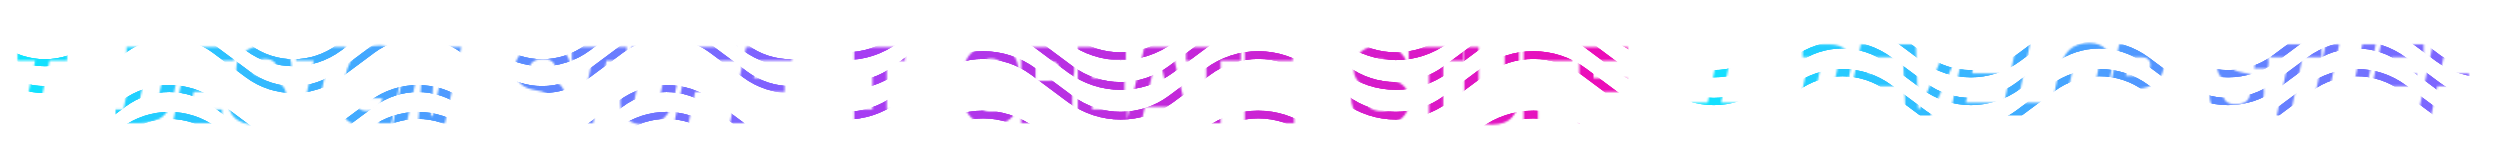 <svg width="1299" height="85" viewBox="0 0 1299 85" fill="none" xmlns="http://www.w3.org/2000/svg">
<mask id="mask0_410_215" style="mask-type:alpha" maskUnits="userSpaceOnUse" x="3" y="23" width="409" height="42">
<path d="M9.114 24.43H34.879V31.549H25.726L20.358 56.862H29.512V63.981H3.747V56.862H12.9L18.268 31.549H9.114V24.43ZM65.764 24.43H80.737C84.579 24.43 87.555 25.409 89.664 27.368C91.773 29.289 92.828 31.85 92.828 35.052C92.828 35.579 92.79 36.125 92.715 36.69C92.64 37.255 92.546 37.839 92.433 38.442L89.947 50.307C89.419 52.718 88.704 54.79 87.799 56.523C86.895 58.218 85.728 59.63 84.296 60.76C82.903 61.853 81.226 62.663 79.268 63.19C77.347 63.717 75.105 63.981 72.544 63.981H60.057V56.862H64.125L69.493 31.549H65.764V24.43ZM74.07 56.862C76.669 56.862 78.609 56.259 79.889 55.053C81.208 53.81 82.13 51.889 82.658 49.29L84.974 38.442C85.05 38.141 85.106 37.802 85.144 37.425C85.219 37.011 85.257 36.634 85.257 36.295C85.257 34.751 84.786 33.583 83.844 32.792C82.903 31.963 81.434 31.549 79.437 31.549H76.951L71.584 56.862H74.07ZM89.907 63.303L98.156 24.43H121.605V31.549H104.089L102.168 40.589H117.48V47.708H100.643L98.722 56.862H115.39V63.981H89.907V63.303ZM143.658 37.142C143.771 36.577 143.827 36.069 143.827 35.617C143.827 34.148 143.3 32.961 142.245 32.057C141.191 31.116 139.571 30.645 137.386 30.645C136.52 30.645 135.672 30.739 134.843 30.927C134.015 31.116 133.28 31.417 132.64 31.831C132 32.208 131.491 32.698 131.114 33.3C130.738 33.903 130.549 34.6 130.549 35.391C130.549 36.709 131.096 37.745 132.188 38.498C133.318 39.252 135.126 39.836 137.612 40.25C141.115 40.815 143.865 41.945 145.861 43.64C147.895 45.298 148.912 47.727 148.912 50.929C148.912 53.076 148.517 54.997 147.726 56.692C146.973 58.387 145.88 59.837 144.449 61.043C143.055 62.248 141.36 63.171 139.364 63.811C137.367 64.452 135.126 64.772 132.64 64.772C130.267 64.772 128.195 64.471 126.425 63.868C124.654 63.227 123.185 62.38 122.018 61.325C120.888 60.233 120.04 58.971 119.475 57.54C118.91 56.108 118.627 54.564 118.627 52.907C118.627 52.417 118.646 51.927 118.684 51.437C118.722 50.948 118.797 50.439 118.91 49.912L119.192 48.612H126.651L126.425 49.573C126.274 50.289 126.199 51.098 126.199 52.002C126.199 53.81 126.764 55.223 127.894 56.24C129.061 57.257 130.794 57.766 133.092 57.766C135.578 57.766 137.518 57.257 138.912 56.24C140.305 55.185 141.002 53.754 141.002 51.946C141.002 50.515 140.399 49.403 139.194 48.612C138.026 47.821 136.049 47.219 133.261 46.804C131.943 46.616 130.643 46.277 129.363 45.787C128.12 45.298 127.009 44.62 126.029 43.753C125.05 42.887 124.259 41.832 123.656 40.589C123.053 39.308 122.752 37.802 122.752 36.069C122.752 34.298 123.072 32.66 123.713 31.153C124.391 29.609 125.37 28.291 126.651 27.198C127.969 26.068 129.57 25.202 131.453 24.599C133.374 23.959 135.578 23.639 138.064 23.639C140.173 23.639 142.057 23.902 143.714 24.43C145.372 24.957 146.765 25.691 147.895 26.633C149.063 27.575 149.948 28.705 150.551 30.023C151.154 31.304 151.455 32.698 151.455 34.204C151.455 34.619 151.436 35.033 151.399 35.447C151.361 35.862 151.286 36.333 151.173 36.86L150.946 37.877H143.488L143.658 37.142ZM153.845 24.43H179.61V31.549H170.457L165.089 56.862H174.242V63.981H148.478V56.862H157.631L162.999 31.549H153.845V24.43ZM189.967 43.979H207.426V44.657L203.358 63.981H196.578L197.538 59.574H196.521C195.768 61.043 194.638 62.286 193.131 63.303C191.625 64.282 189.591 64.772 187.029 64.772C185.56 64.772 184.204 64.527 182.961 64.037C181.718 63.585 180.644 62.889 179.74 61.947C178.836 61.005 178.121 59.856 177.593 58.5C177.104 57.106 176.859 55.506 176.859 53.697C176.859 52.228 177.047 50.609 177.424 48.838L179.401 39.572C180.569 34.11 182.641 30.099 185.617 27.537C188.63 24.938 192.529 23.639 197.312 23.639C199.196 23.639 200.872 23.94 202.341 24.543C203.848 25.108 205.11 25.899 206.127 26.916C207.144 27.933 207.916 29.119 208.443 30.475C209.008 31.794 209.291 33.206 209.291 34.713C209.291 35.24 209.253 35.805 209.178 36.408C209.103 36.973 209.008 37.5 208.895 37.99L208.726 38.668H201.268L201.437 37.99C201.55 37.538 201.625 37.142 201.663 36.803C201.701 36.464 201.72 36.125 201.72 35.786C201.72 34.204 201.23 32.98 200.251 32.114C199.271 31.21 197.84 30.758 195.956 30.758C194.902 30.758 193.904 30.927 192.962 31.266C192.02 31.605 191.135 32.151 190.306 32.905C189.515 33.62 188.818 34.581 188.216 35.786C187.613 36.954 187.123 38.404 186.747 40.137L184.939 48.499C184.788 49.177 184.694 49.742 184.656 50.194C184.618 50.646 184.6 51.098 184.6 51.55C184.6 53.584 185.127 55.11 186.182 56.127C187.236 57.144 188.668 57.653 190.476 57.653C192.698 57.653 194.506 57.069 195.9 55.901C197.331 54.696 198.254 53.095 198.668 51.098H189.967V43.979ZM223.886 60.252H224.903L232.53 24.43H239.65L231.231 63.981H217.331L219.987 28.159H218.97L211.342 63.981H204.279L212.642 24.43H226.541L223.886 60.252ZM288.389 37.142C288.502 36.577 288.558 36.069 288.558 35.617C288.558 34.148 288.031 32.961 286.976 32.057C285.921 31.116 284.302 30.645 282.117 30.645C281.251 30.645 280.403 30.739 279.574 30.927C278.746 31.116 278.011 31.417 277.371 31.831C276.73 32.208 276.222 32.698 275.845 33.3C275.469 33.903 275.28 34.6 275.28 35.391C275.28 36.709 275.826 37.745 276.919 38.498C278.049 39.252 279.857 39.836 282.343 40.25C285.846 40.815 288.596 41.945 290.592 43.64C292.626 45.298 293.643 47.727 293.643 50.929C293.643 53.076 293.248 54.997 292.457 56.692C291.703 58.387 290.611 59.837 289.18 61.043C287.786 62.248 286.091 63.171 284.094 63.811C282.098 64.452 279.857 64.772 277.371 64.772C274.998 64.772 272.926 64.471 271.156 63.868C269.385 63.227 267.916 62.38 266.748 61.325C265.618 60.233 264.771 58.971 264.206 57.54C263.641 56.108 263.358 54.564 263.358 52.907C263.358 52.417 263.377 51.927 263.415 51.437C263.452 50.948 263.528 50.439 263.641 49.912L263.923 48.612H271.382L271.156 49.573C271.005 50.289 270.93 51.098 270.93 52.002C270.93 53.81 271.495 55.223 272.625 56.24C273.792 57.257 275.525 57.766 277.823 57.766C280.309 57.766 282.249 57.257 283.642 56.24C285.036 55.185 285.733 53.754 285.733 51.946C285.733 50.515 285.13 49.403 283.925 48.612C282.757 47.821 280.78 47.219 277.992 46.804C276.674 46.616 275.374 46.277 274.094 45.787C272.851 45.298 271.739 44.62 270.76 43.753C269.781 42.887 268.99 41.832 268.387 40.589C267.784 39.308 267.483 37.802 267.483 36.069C267.483 34.298 267.803 32.66 268.443 31.153C269.121 29.609 270.101 28.291 271.382 27.198C272.7 26.068 274.301 25.202 276.184 24.599C278.105 23.959 280.309 23.639 282.795 23.639C284.904 23.639 286.788 23.902 288.445 24.43C290.102 24.957 291.496 25.691 292.626 26.633C293.794 27.575 294.679 28.705 295.282 30.023C295.885 31.304 296.186 32.698 296.186 34.204C296.186 34.619 296.167 35.033 296.129 35.447C296.092 35.862 296.016 36.333 295.903 36.86L295.677 37.877H288.219L288.389 37.142ZM297.164 24.43H325.641V31.549H315.131L308.238 63.981H300.78L307.673 31.549H297.164V24.43ZM355.83 24.43L350.349 50.307C349.822 52.869 349.106 55.053 348.202 56.862C347.336 58.67 346.243 60.176 344.925 61.382C343.607 62.55 342.062 63.416 340.292 63.981C338.559 64.508 336.544 64.772 334.246 64.772C332.551 64.772 330.969 64.508 329.5 63.981C328.031 63.491 326.769 62.776 325.714 61.834C324.66 60.854 323.831 59.668 323.228 58.274C322.625 56.843 322.324 55.223 322.324 53.415C322.324 52.812 322.343 52.228 322.381 51.663C322.418 51.061 322.531 50.383 322.72 49.629L328.031 24.43H335.489L330.008 50.307C329.933 50.722 329.858 51.117 329.782 51.494C329.745 51.871 329.726 52.247 329.726 52.624C329.726 54.244 330.159 55.506 331.025 56.41C331.929 57.314 333.267 57.766 335.037 57.766C337.297 57.766 339.03 57.163 340.235 55.958C341.478 54.752 342.363 52.869 342.891 50.307L348.372 24.43H355.83ZM358.729 24.43H382.516V31.549H364.661L362.74 40.589H378.73V47.708H361.215L357.768 63.981H350.31L358.729 24.43ZM387.675 24.43H411.462V31.549H393.607L391.686 40.589H407.676V47.708H390.161L386.714 63.981H379.256L387.675 24.43Z" fill="white"/>
</mask>
<g mask="url(#mask0_410_215)">
<path d="M-41.247 -5.663L-0.375 24.731C13.705 35.202 32.984 35.202 47.064 24.731L64.217 11.976C78.296 1.505 97.576 1.505 111.656 11.976L128.808 24.731C142.888 35.202 162.168 35.202 176.247 24.731L193.4 11.976C207.48 1.505 226.759 1.505 240.839 11.976L257.992 24.731C272.072 35.202 291.351 35.202 305.431 24.731L322.584 11.976C336.663 1.505 355.943 1.505 370.023 11.976L387.175 24.731C401.255 35.202 420.535 35.202 434.614 24.731L475.487 -5.663" stroke="url(#paint0_linear_410_215)" stroke-width="3.614"/>
<path d="M-41.247 8.297L-0.375 38.692C13.705 49.162 32.984 49.162 47.064 38.692L64.217 25.936C78.296 15.466 97.576 15.466 111.656 25.936L128.808 38.692C142.888 49.162 162.168 49.162 176.247 38.692L193.4 25.936C207.48 15.466 226.759 15.466 240.839 25.936L257.992 38.692C272.072 49.162 291.351 49.162 305.431 38.692L322.584 25.936C336.663 15.466 355.943 15.466 370.023 25.936L387.175 38.692C401.255 49.162 420.535 49.162 434.614 38.692L475.487 8.297" stroke="url(#paint1_linear_410_215)" stroke-width="3.614"/>
<path d="M-41.247 36.218L-0.375 66.613C13.705 77.083 32.984 77.083 47.064 66.613L64.217 53.857C78.296 43.387 97.576 43.387 111.656 53.857L128.808 66.613C142.888 77.083 162.168 77.083 176.247 66.613L193.4 53.857C207.48 43.387 226.759 43.387 240.839 53.857L257.992 66.613C272.072 77.083 291.351 77.083 305.431 66.613L322.584 53.857C336.663 43.387 355.943 43.387 370.023 53.857L387.175 66.613C401.255 77.083 420.535 77.083 434.614 66.613L475.487 36.218" stroke="url(#paint2_linear_410_215)" stroke-width="3.614"/>
<path d="M-41.247 50.179L-0.375 80.573C13.705 91.044 32.984 91.044 47.064 80.573L64.217 67.818C78.296 57.347 97.576 57.347 111.656 67.818L128.808 80.573C142.888 91.044 162.168 91.044 176.247 80.573L193.4 67.818C207.48 57.347 226.759 57.347 240.839 67.818L257.992 80.573C272.072 91.044 291.351 91.044 305.431 80.573L322.584 67.818C336.663 57.347 355.943 57.347 370.023 67.818L387.175 80.573C401.255 91.044 420.535 91.044 434.614 80.573L475.487 50.179" stroke="url(#paint3_linear_410_215)" stroke-width="3.614"/>
<g filter="url(#filter0_f_410_215)">
<path d="M-41.247 -5.663L-0.375 24.731C13.705 35.202 32.984 35.202 47.064 24.731L64.217 11.976C78.296 1.505 97.576 1.505 111.656 11.976L128.808 24.731C142.888 35.202 162.168 35.202 176.247 24.731L193.4 11.976C207.48 1.505 226.759 1.505 240.839 11.976L257.992 24.731C272.072 35.202 291.351 35.202 305.431 24.731L322.584 11.976C336.663 1.505 355.943 1.505 370.023 11.976L387.175 24.731C401.255 35.202 420.535 35.202 434.614 24.731L475.487 -5.663" stroke="url(#paint4_linear_410_215)" stroke-width="3.614"/>
<path d="M-41.247 8.297L-0.375 38.692C13.705 49.162 32.984 49.162 47.064 38.692L64.217 25.936C78.296 15.466 97.576 15.466 111.656 25.936L128.808 38.692C142.888 49.162 162.168 49.162 176.247 38.692L193.4 25.936C207.48 15.466 226.759 15.466 240.839 25.936L257.992 38.692C272.072 49.162 291.351 49.162 305.431 38.692L322.584 25.936C336.663 15.466 355.943 15.466 370.023 25.936L387.175 38.692C401.255 49.162 420.535 49.162 434.614 38.692L475.487 8.297" stroke="url(#paint5_linear_410_215)" stroke-width="3.614"/>
<path d="M-41.247 36.218L-0.375 66.613C13.705 77.083 32.984 77.083 47.064 66.613L64.217 53.857C78.296 43.387 97.576 43.387 111.656 53.857L128.808 66.613C142.888 77.083 162.168 77.083 176.247 66.613L193.4 53.857C207.48 43.387 226.759 43.387 240.839 53.857L257.992 66.613C272.072 77.083 291.351 77.083 305.431 66.613L322.584 53.857C336.663 43.387 355.943 43.387 370.023 53.857L387.175 66.613C401.255 77.083 420.535 77.083 434.614 66.613L475.487 36.218" stroke="url(#paint6_linear_410_215)" stroke-width="3.614"/>
<path d="M-41.247 50.179L-0.375 80.573C13.705 91.044 32.984 91.044 47.064 80.573L64.217 67.818C78.296 57.347 97.576 57.347 111.656 67.818L128.808 80.573C142.888 91.044 162.168 91.044 176.247 80.573L193.4 67.818C207.48 57.347 226.759 57.347 240.839 67.818L257.992 80.573C272.072 91.044 291.351 91.044 305.431 80.573L322.584 67.818C336.663 57.347 355.943 57.347 370.023 67.818L387.175 80.573C401.255 91.044 420.535 91.044 434.614 80.573L475.487 50.179" stroke="url(#paint7_linear_410_215)" stroke-width="3.614"/>
</g>
<g filter="url(#filter1_f_410_215)">
<path d="M-41.247 -5.663L-0.375 24.731C13.705 35.202 32.984 35.202 47.064 24.731L64.217 11.976C78.296 1.505 97.576 1.505 111.656 11.976L128.808 24.731C142.888 35.202 162.168 35.202 176.247 24.731L193.4 11.976C207.48 1.505 226.759 1.505 240.839 11.976L257.992 24.731C272.072 35.202 291.351 35.202 305.431 24.731L322.584 11.976C336.663 1.505 355.943 1.505 370.023 11.976L387.175 24.731C401.255 35.202 420.535 35.202 434.614 24.731L475.487 -5.663" stroke="url(#paint8_linear_410_215)" stroke-width="3.614"/>
<path d="M-41.247 8.297L-0.375 38.692C13.705 49.162 32.984 49.162 47.064 38.692L64.217 25.936C78.296 15.466 97.576 15.466 111.656 25.936L128.808 38.692C142.888 49.162 162.168 49.162 176.247 38.692L193.4 25.936C207.48 15.466 226.759 15.466 240.839 25.936L257.992 38.692C272.072 49.162 291.351 49.162 305.431 38.692L322.584 25.936C336.663 15.466 355.943 15.466 370.023 25.936L387.175 38.692C401.255 49.162 420.535 49.162 434.614 38.692L475.487 8.297" stroke="url(#paint9_linear_410_215)" stroke-width="3.614"/>
<path d="M-41.247 36.218L-0.375 66.613C13.705 77.083 32.984 77.083 47.064 66.613L64.217 53.857C78.296 43.387 97.576 43.387 111.656 53.857L128.808 66.613C142.888 77.083 162.168 77.083 176.247 66.613L193.4 53.857C207.48 43.387 226.759 43.387 240.839 53.857L257.992 66.613C272.072 77.083 291.351 77.083 305.431 66.613L322.584 53.857C336.663 43.387 355.943 43.387 370.023 53.857L387.175 66.613C401.255 77.083 420.535 77.083 434.614 66.613L475.487 36.218" stroke="url(#paint10_linear_410_215)" stroke-width="3.614"/>
<path d="M-41.247 50.179L-0.375 80.573C13.705 91.044 32.984 91.044 47.064 80.573L64.217 67.818C78.296 57.347 97.576 57.347 111.656 67.818L128.808 80.573C142.888 91.044 162.168 91.044 176.247 80.573L193.4 67.818C207.48 57.347 226.759 57.347 240.839 67.818L257.992 80.573C272.072 91.044 291.351 91.044 305.431 80.573L322.584 67.818C336.663 57.347 355.943 57.347 370.023 67.818L387.175 80.573C401.255 91.044 420.535 91.044 434.614 80.573L475.487 50.179" stroke="url(#paint11_linear_410_215)" stroke-width="3.614"/>
</g>
</g>
<mask id="mask1_410_215" style="mask-type:alpha" maskUnits="userSpaceOnUse" x="443" y="23" width="403" height="42">
<path d="M443.835 24.476H470.246V31.587H460.765V56.87H470.246V63.981H443.835V56.87H453.316V31.587H443.835V24.476ZM514.977 57.999C516.407 57.999 517.573 57.792 518.476 57.378C519.417 56.926 520.132 56.343 520.621 55.629C521.148 54.876 521.505 54.029 521.693 53.089C521.881 52.111 521.975 51.114 521.975 50.098V49.082H529.425V50.098C529.425 54.801 528.183 58.431 525.7 60.99C523.255 63.511 519.68 64.771 514.977 64.771C510.463 64.771 506.888 63.398 504.255 60.651C501.621 57.905 500.304 53.898 500.304 48.63V39.827C500.304 37.306 500.643 35.048 501.32 33.054C501.997 31.023 502.976 29.33 504.255 27.975C505.534 26.583 507.076 25.53 508.882 24.815C510.688 24.062 512.72 23.686 514.977 23.686C517.31 23.686 519.379 24.025 521.185 24.702C522.991 25.379 524.496 26.358 525.7 27.637C526.942 28.916 527.863 30.458 528.465 32.264C529.105 34.07 529.425 36.102 529.425 38.359V39.375H521.975V38.359C521.975 37.419 521.862 36.478 521.637 35.538C521.411 34.597 521.035 33.751 520.508 32.998C519.981 32.245 519.266 31.644 518.363 31.192C517.461 30.703 516.332 30.458 514.977 30.458C513.736 30.458 512.664 30.703 511.761 31.192C510.858 31.644 510.105 32.283 509.503 33.111C508.901 33.901 508.45 34.842 508.149 35.933C507.885 36.986 507.754 38.096 507.754 39.262V49.195C507.754 50.474 507.885 51.659 508.149 52.75C508.412 53.804 508.826 54.725 509.39 55.516C509.955 56.306 510.688 56.926 511.591 57.378C512.532 57.792 513.661 57.999 514.977 57.999ZM557.152 63.981H549.702V52.13C549.702 51.227 549.458 50.493 548.968 49.928C548.517 49.364 547.746 49.082 546.655 49.082H538.077V63.981H530.627V24.476H545.752C547.783 24.476 549.57 24.759 551.113 25.323C552.656 25.887 553.935 26.677 554.951 27.693C556.004 28.671 556.794 29.819 557.321 31.136C557.885 32.453 558.167 33.863 558.167 35.368V36.723C558.167 38.34 557.735 39.864 556.869 41.294C556.004 42.686 554.668 43.758 552.862 44.511V45.527C554.179 45.677 555.214 46.185 555.966 47.05C556.757 47.916 557.152 49.007 557.152 50.324V63.981ZM538.077 41.971H545.187C546.993 41.971 548.366 41.557 549.307 40.73C550.248 39.864 550.718 38.66 550.718 37.118V36.441C550.718 35.124 550.248 33.995 549.307 33.054C548.366 32.076 546.993 31.587 545.187 31.587H538.077V41.971ZM560.047 24.476H584.991V31.587H567.496V40.617H584.314V47.727H567.496V56.87H585.668V63.981H560.047V24.476ZM608.316 55.516H594.885L592.966 63.981H585.178L594.602 24.476H608.598L618.023 63.981H610.235L608.316 55.516ZM596.465 48.405H606.679L602.108 28.201H601.092L596.465 48.405ZM616.291 24.476H644.734V31.587H634.237V63.981H626.788V31.587H616.291V24.476ZM646.783 24.476H671.727V31.587H654.232V40.617H671.05V47.727H654.232V56.87H672.404V63.981H646.783V24.476ZM724.02 36.553C724.02 34.973 723.399 33.6 722.158 32.434C720.954 31.267 719.242 30.684 717.022 30.684C715.141 30.684 713.655 31.079 712.564 31.869C711.473 32.622 710.927 33.656 710.927 34.973C710.927 35.65 711.059 36.271 711.322 36.836C711.586 37.362 712.037 37.851 712.677 38.303C713.354 38.717 714.219 39.093 715.273 39.432C716.364 39.77 717.737 40.09 719.393 40.391C723.531 41.144 726.692 42.404 728.874 44.172C731.056 45.94 732.147 48.555 732.147 52.017V52.694C732.147 54.537 731.808 56.212 731.131 57.717C730.491 59.184 729.551 60.444 728.309 61.498C727.068 62.551 725.563 63.36 723.795 63.924C722.026 64.489 720.032 64.771 717.812 64.771C715.216 64.771 712.921 64.413 710.927 63.699C708.971 62.946 707.334 61.93 706.017 60.651C704.701 59.334 703.704 57.811 703.026 56.08C702.349 54.312 702.011 52.393 702.011 50.324V48.63H709.46V49.985C709.46 52.355 710.137 54.255 711.492 55.685C712.884 57.077 715.028 57.773 717.925 57.773C720.183 57.773 721.857 57.284 722.948 56.306C724.039 55.328 724.585 54.161 724.585 52.807C724.585 52.167 724.472 51.565 724.246 51.001C724.02 50.399 723.625 49.872 723.061 49.421C722.497 48.931 721.725 48.499 720.747 48.123C719.769 47.746 718.527 47.427 717.022 47.163C715.028 46.825 713.204 46.392 711.548 45.865C709.893 45.301 708.444 44.567 707.203 43.664C705.999 42.761 705.058 41.633 704.381 40.278C703.704 38.924 703.365 37.268 703.365 35.312V34.973C703.365 33.355 703.685 31.869 704.324 30.515C705.002 29.123 705.923 27.919 707.09 26.903C708.294 25.887 709.723 25.097 711.379 24.533C713.072 23.968 714.953 23.686 717.022 23.686C719.355 23.686 721.424 24.025 723.23 24.702C725.036 25.342 726.541 26.226 727.745 27.355C728.987 28.483 729.908 29.781 730.51 31.248C731.15 32.716 731.47 34.258 731.47 35.876V37.908H724.02V36.553ZM731.938 24.476H760.382V31.587H749.885V63.981H742.435V31.587H731.938V24.476ZM789.294 24.476V50.324C789.294 54.838 788.09 58.375 785.682 60.933C783.311 63.492 779.775 64.771 775.072 64.771C770.369 64.771 766.814 63.492 764.406 60.933C762.035 58.375 760.85 54.838 760.85 50.324V24.476H768.3V50.324C768.3 52.656 768.845 54.481 769.936 55.798C771.027 57.115 772.739 57.773 775.072 57.773C777.405 57.773 779.116 57.115 780.208 55.798C781.299 54.481 781.844 52.656 781.844 50.324V24.476H789.294ZM791.681 24.476H816.964V31.587H799.13V40.617H816.625V47.727H799.13V63.981H791.681V24.476ZM820.593 24.476H845.876V31.587H828.042V40.617H845.537V47.727H828.042V63.981H820.593V24.476Z" fill="white"/>
</mask>
<g mask="url(#mask1_410_215)">
<path d="M367.863 -13.118L413.095 20.519C428.677 32.106 450.013 32.106 465.594 20.519L484.577 6.402C500.159 -5.185 521.494 -5.185 537.076 6.402L556.059 20.519C571.64 32.106 592.976 32.106 608.558 20.519L627.54 6.402C643.122 -5.185 664.458 -5.185 680.039 6.402L699.022 20.519C714.603 32.106 735.939 32.106 751.521 20.519L770.503 6.402C786.085 -5.185 807.421 -5.185 823.003 6.402L841.985 20.519C857.567 32.106 878.903 32.106 894.484 20.519L939.716 -13.118" stroke="url(#paint12_linear_410_215)" stroke-width="3.999"/>
<path d="M367.863 2.331L413.095 35.968C428.677 47.555 450.013 47.555 465.594 35.968L484.577 21.852C500.159 10.265 521.494 10.265 537.076 21.852L556.059 35.968C571.64 47.555 592.976 47.555 608.558 35.968L627.54 21.852C643.122 10.265 664.458 10.265 680.039 21.852L699.022 35.968C714.603 47.555 735.939 47.555 751.521 35.968L770.503 21.852C786.085 10.265 807.421 10.265 823.003 21.852L841.985 35.968C857.567 47.555 878.903 47.555 894.484 35.968L939.716 2.331" stroke="url(#paint13_linear_410_215)" stroke-width="3.999"/>
<path d="M367.863 17.781L413.095 51.418C428.677 63.005 450.013 63.005 465.594 51.418L484.577 37.301C500.159 25.714 521.494 25.714 537.076 37.301L556.059 51.418C571.64 63.005 592.976 63.005 608.558 51.418L627.54 37.301C643.122 25.714 664.458 25.714 680.039 37.301L699.022 51.418C714.603 63.005 735.939 63.005 751.521 51.418L770.503 37.301C786.085 25.714 807.421 25.714 823.003 37.301L841.985 51.418C857.567 63.005 878.903 63.005 894.484 51.418L939.716 17.781" stroke="url(#paint14_linear_410_215)" stroke-width="3.999"/>
<path d="M367.863 48.68L413.095 82.317C428.677 93.904 450.013 93.904 465.594 82.317L484.577 68.201C500.159 56.614 521.494 56.614 537.076 68.201L556.059 82.317C571.64 93.904 592.976 93.904 608.558 82.317L627.54 68.201C643.122 56.614 664.458 56.614 680.039 68.201L699.022 82.317C714.603 93.904 735.939 93.904 751.521 82.317L770.503 68.201C786.085 56.614 807.421 56.614 823.003 68.201L841.985 82.317C857.567 93.904 878.903 93.904 894.484 82.317L939.716 48.68" stroke="url(#paint15_linear_410_215)" stroke-width="3.999"/>
<path d="M367.863 64.13L413.095 97.767C428.677 109.354 450.013 109.354 465.594 97.767L484.577 83.65C500.159 72.063 521.494 72.063 537.076 83.65L556.059 97.767C571.64 109.354 592.976 109.354 608.558 97.767L627.54 83.65C643.122 72.063 664.458 72.063 680.039 83.65L699.022 97.767C714.603 109.354 735.939 109.354 751.521 97.767L770.503 83.65C786.085 72.063 807.421 72.063 823.003 83.65L841.985 97.767C857.567 109.354 878.903 109.354 894.484 97.767L939.716 64.13" stroke="url(#paint16_linear_410_215)" stroke-width="3.999"/>
<g filter="url(#filter2_f_410_215)">
<path d="M367.863 -13.118L413.095 20.518C428.677 32.106 450.013 32.106 465.594 20.518L484.577 6.402C500.159 -5.185 521.494 -5.185 537.076 6.402L556.059 20.518C571.64 32.106 592.976 32.106 608.558 20.518L627.54 6.402C643.122 -5.185 664.458 -5.185 680.039 6.402L699.022 20.518C714.603 32.106 735.939 32.106 751.521 20.518L770.503 6.402C786.085 -5.185 807.421 -5.185 823.003 6.402L841.985 20.518C857.567 32.106 878.903 32.106 894.484 20.518L939.716 -13.118" stroke="url(#paint17_linear_410_215)" stroke-width="3.999"/>
<path d="M367.863 2.331L413.095 35.968C428.677 47.555 450.013 47.555 465.594 35.968L484.577 21.852C500.159 10.265 521.494 10.265 537.076 21.852L556.059 35.968C571.64 47.555 592.976 47.555 608.558 35.968L627.54 21.852C643.122 10.265 664.458 10.265 680.039 21.852L699.022 35.968C714.603 47.555 735.939 47.555 751.521 35.968L770.503 21.852C786.085 10.265 807.421 10.265 823.003 21.852L841.985 35.968C857.567 47.555 878.903 47.555 894.484 35.968L939.716 2.331" stroke="url(#paint18_linear_410_215)" stroke-width="3.999"/>
<path d="M367.863 17.781L413.095 51.418C428.677 63.005 450.013 63.005 465.594 51.418L484.577 37.301C500.159 25.714 521.494 25.714 537.076 37.301L556.059 51.418C571.64 63.005 592.976 63.005 608.558 51.418L627.54 37.301C643.122 25.714 664.458 25.714 680.039 37.301L699.022 51.418C714.603 63.005 735.939 63.005 751.521 51.418L770.503 37.301C786.085 25.714 807.421 25.714 823.003 37.301L841.985 51.418C857.567 63.005 878.903 63.005 894.484 51.418L939.716 17.781" stroke="url(#paint19_linear_410_215)" stroke-width="3.999"/>
<path d="M367.863 48.68L413.095 82.317C428.677 93.904 450.013 93.904 465.594 82.317L484.577 68.201C500.159 56.614 521.494 56.614 537.076 68.201L556.059 82.317C571.64 93.904 592.976 93.904 608.558 82.317L627.54 68.201C643.122 56.614 664.458 56.614 680.039 68.201L699.022 82.317C714.603 93.904 735.939 93.904 751.521 82.317L770.503 68.201C786.085 56.614 807.421 56.614 823.003 68.201L841.985 82.317C857.567 93.904 878.903 93.904 894.484 82.317L939.716 48.68" stroke="url(#paint20_linear_410_215)" stroke-width="3.999"/>
<path d="M367.863 64.13L413.095 97.767C428.677 109.354 450.013 109.354 465.594 97.767L484.577 83.65C500.159 72.063 521.494 72.063 537.076 83.65L556.059 97.767C571.64 109.354 592.976 109.354 608.558 97.767L627.54 83.65C643.122 72.063 664.458 72.063 680.039 83.65L699.022 97.767C714.603 109.354 735.939 109.354 751.521 97.767L770.503 83.65C786.085 72.063 807.421 72.063 823.003 83.65L841.985 97.767C857.567 109.354 878.903 109.354 894.484 97.767L939.716 64.13" stroke="url(#paint21_linear_410_215)" stroke-width="3.999"/>
</g>
<g filter="url(#filter3_f_410_215)">
<path d="M367.863 -13.118L413.095 20.518C428.677 32.106 450.013 32.106 465.594 20.518L484.577 6.402C500.159 -5.185 521.494 -5.185 537.076 6.402L556.059 20.518C571.64 32.106 592.976 32.106 608.558 20.518L627.54 6.402C643.122 -5.185 664.458 -5.185 680.039 6.402L699.022 20.518C714.603 32.106 735.939 32.106 751.521 20.518L770.503 6.402C786.085 -5.185 807.421 -5.185 823.003 6.402L841.985 20.518C857.567 32.106 878.903 32.106 894.484 20.518L939.716 -13.118" stroke="url(#paint22_linear_410_215)" stroke-width="3.999"/>
<path d="M367.863 2.331L413.095 35.968C428.677 47.555 450.013 47.555 465.594 35.968L484.577 21.852C500.159 10.265 521.494 10.265 537.076 21.852L556.059 35.968C571.64 47.555 592.976 47.555 608.558 35.968L627.54 21.852C643.122 10.265 664.458 10.265 680.039 21.852L699.022 35.968C714.603 47.555 735.939 47.555 751.521 35.968L770.503 21.852C786.085 10.265 807.421 10.265 823.003 21.852L841.985 35.968C857.567 47.555 878.903 47.555 894.484 35.968L939.716 2.331" stroke="url(#paint23_linear_410_215)" stroke-width="3.999"/>
<path d="M367.863 17.781L413.095 51.418C428.677 63.005 450.013 63.005 465.594 51.418L484.577 37.301C500.159 25.714 521.494 25.714 537.076 37.301L556.059 51.418C571.64 63.005 592.976 63.005 608.558 51.418L627.54 37.301C643.122 25.714 664.458 25.714 680.039 37.301L699.022 51.418C714.603 63.005 735.939 63.005 751.521 51.418L770.503 37.301C786.085 25.714 807.421 25.714 823.003 37.301L841.985 51.418C857.567 63.005 878.903 63.005 894.484 51.418L939.716 17.781" stroke="url(#paint24_linear_410_215)" stroke-width="3.999"/>
<path d="M367.863 48.68L413.095 82.317C428.677 93.904 450.013 93.904 465.594 82.317L484.577 68.201C500.159 56.614 521.494 56.614 537.076 68.201L556.059 82.317C571.64 93.904 592.976 93.904 608.558 82.317L627.54 68.201C643.122 56.614 664.458 56.614 680.039 68.201L699.022 82.317C714.603 93.904 735.939 93.904 751.521 82.317L770.503 68.201C786.085 56.614 807.421 56.614 823.003 68.201L841.985 82.317C857.567 93.904 878.903 93.904 894.484 82.317L939.716 48.68" stroke="url(#paint25_linear_410_215)" stroke-width="3.999"/>
<path d="M367.863 64.13L413.095 97.767C428.677 109.354 450.013 109.354 465.594 97.767L484.577 83.65C500.159 72.063 521.494 72.063 537.076 83.65L556.059 97.767C571.64 109.354 592.976 109.354 608.558 97.767L627.54 83.65C643.122 72.063 664.458 72.063 680.039 83.65L699.022 97.767C714.603 109.354 735.939 109.354 751.521 97.767L770.503 83.65C786.085 72.063 807.421 72.063 823.003 83.65L841.985 97.767C857.567 109.354 878.903 109.354 894.484 97.767L939.716 64.13" stroke="url(#paint26_linear_410_215)" stroke-width="3.999"/>
</g>
</g>
<mask id="mask2_410_215" style="mask-type:alpha" maskUnits="userSpaceOnUse" x="878" y="22" width="409" height="39">
<path d="M883.765 23.062H907.815V29.708H899.271L894.261 53.336H902.805V59.981H878.755V53.336H887.299L892.309 29.708H883.765V23.062ZM936.643 23.062H950.62C954.206 23.062 956.984 23.977 958.953 25.805C960.922 27.598 961.906 29.989 961.906 32.978C961.906 33.47 961.871 33.98 961.801 34.507C961.73 35.035 961.642 35.58 961.537 36.142L959.216 47.218C958.724 49.468 958.056 51.402 957.212 53.019C956.368 54.601 955.278 55.92 953.942 56.975C952.641 57.994 951.077 58.75 949.248 59.242C947.455 59.735 945.363 59.981 942.972 59.981H931.317V53.336H935.114L940.124 29.708H936.643V23.062ZM944.396 53.336C946.822 53.336 948.633 52.773 949.828 51.648C951.059 50.488 951.92 48.694 952.413 46.268L954.575 36.142C954.645 35.861 954.698 35.544 954.733 35.193C954.804 34.806 954.839 34.455 954.839 34.138C954.839 32.696 954.399 31.607 953.52 30.868C952.641 30.095 951.27 29.708 949.407 29.708H947.086L942.076 53.336H944.396ZM959.18 59.348L966.88 23.062H988.767V29.708H972.417L970.624 38.146H984.917V44.792H969.2L967.407 53.336H982.966V59.981H959.18V59.348ZM988.414 23.062H995.481L996.694 56.5H997.643L1011.83 23.062H1019.11V23.695L1003.18 59.981H990.207L988.414 23.062ZM1013.22 59.348L1020.92 23.062H1042.81V29.708H1026.46L1024.66 38.146H1038.96V44.792H1023.24L1021.45 53.336H1037V59.981H1013.22V59.348ZM1040.08 59.348L1047.78 23.062H1054.74L1048.31 53.336H1064.34V59.981H1040.08V59.348ZM1069.74 37.408C1070.83 32.204 1072.64 28.389 1075.17 25.963C1077.73 23.537 1081.25 22.324 1085.72 22.324C1087.58 22.324 1089.23 22.623 1090.67 23.221C1092.11 23.783 1093.33 24.592 1094.31 25.647C1095.3 26.666 1096.04 27.88 1096.53 29.286C1097.05 30.692 1097.32 32.204 1097.32 33.822C1097.32 34.419 1097.28 35.017 1097.21 35.615C1097.18 36.212 1097.09 36.81 1096.95 37.408L1095.21 45.635C1094.12 50.839 1092.29 54.654 1089.72 57.08C1087.19 59.506 1083.69 60.719 1079.23 60.719C1077.36 60.719 1075.71 60.438 1074.27 59.875C1072.83 59.278 1071.62 58.469 1070.63 57.449C1069.65 56.395 1068.89 55.181 1068.36 53.81C1067.87 52.404 1067.63 50.874 1067.63 49.222C1067.63 48.624 1067.64 48.026 1067.68 47.429C1067.75 46.831 1067.85 46.233 1067.99 45.635L1069.74 37.408ZM1079.86 54.39C1081.06 54.39 1082.11 54.179 1083.03 53.758C1083.94 53.3 1084.73 52.703 1085.4 51.964C1086.1 51.226 1086.66 50.347 1087.09 49.327C1087.54 48.308 1087.9 47.218 1088.14 46.057L1090.09 36.986C1090.2 36.423 1090.27 35.949 1090.3 35.562C1090.37 35.14 1090.41 34.736 1090.41 34.349C1090.41 32.556 1089.93 31.167 1088.99 30.183C1088.07 29.163 1086.77 28.653 1085.08 28.653C1083.89 28.653 1082.83 28.881 1081.92 29.339C1081 29.761 1080.2 30.341 1079.49 31.079C1078.82 31.817 1078.26 32.696 1077.8 33.716C1077.38 34.736 1077.05 35.826 1076.8 36.986L1074.85 46.057C1074.64 47.007 1074.53 47.886 1074.53 48.694C1074.53 50.488 1074.99 51.894 1075.91 52.914C1076.86 53.898 1078.17 54.39 1079.86 54.39ZM1103.19 46.057L1100.24 59.981H1093.33L1101.13 23.062H1114.32C1115.86 23.062 1117.25 23.309 1118.48 23.801C1119.75 24.293 1120.82 24.979 1121.7 25.858C1122.58 26.737 1123.25 27.774 1123.7 28.969C1124.2 30.165 1124.44 31.466 1124.44 32.872C1124.44 34.841 1124.11 36.634 1123.44 38.252C1122.77 39.869 1121.82 41.258 1120.59 42.418C1119.36 43.579 1117.89 44.475 1116.16 45.108C1114.44 45.741 1112.52 46.057 1110.41 46.057H1103.19ZM1104.61 39.412H1111.05C1112.84 39.412 1114.33 38.885 1115.53 37.83C1116.73 36.775 1117.32 35.404 1117.32 33.716C1117.32 32.415 1116.9 31.431 1116.06 30.763C1115.25 30.059 1114.18 29.708 1112.84 29.708H1106.67L1104.61 39.412ZM1171.47 34.929C1171.57 34.402 1171.63 33.927 1171.63 33.505C1171.63 32.134 1171.13 31.026 1170.15 30.183C1169.16 29.303 1167.65 28.864 1165.61 28.864C1164.8 28.864 1164.01 28.952 1163.24 29.128C1162.47 29.303 1161.78 29.585 1161.18 29.971C1160.58 30.323 1160.11 30.78 1159.76 31.343C1159.41 31.905 1159.23 32.556 1159.23 33.294C1159.23 34.525 1159.74 35.492 1160.76 36.195C1161.82 36.898 1163.5 37.443 1165.82 37.83C1169.09 38.357 1171.66 39.412 1173.52 40.994C1175.42 42.541 1176.37 44.809 1176.37 47.798C1176.37 49.802 1176 51.595 1175.26 53.177C1174.56 54.76 1173.54 56.113 1172.21 57.238C1170.9 58.364 1169.32 59.225 1167.46 59.823C1165.6 60.42 1163.5 60.719 1161.18 60.719C1158.97 60.719 1157.03 60.438 1155.38 59.875C1153.73 59.278 1152.36 58.486 1151.27 57.502C1150.21 56.482 1149.42 55.304 1148.89 53.968C1148.37 52.632 1148.1 51.191 1148.1 49.644C1148.1 49.187 1148.12 48.73 1148.16 48.273C1148.19 47.815 1148.26 47.341 1148.37 46.849L1148.63 45.635H1155.59L1155.38 46.532C1155.24 47.2 1155.17 47.956 1155.17 48.8C1155.17 50.488 1155.7 51.806 1156.75 52.755C1157.84 53.705 1159.46 54.179 1161.6 54.179C1163.93 54.179 1165.74 53.705 1167.04 52.755C1168.34 51.771 1168.99 50.435 1168.99 48.747C1168.99 47.411 1168.43 46.374 1167.3 45.635C1166.21 44.897 1164.36 44.334 1161.76 43.948C1160.53 43.772 1159.32 43.456 1158.12 42.998C1156.96 42.541 1155.93 41.908 1155.01 41.1C1154.1 40.291 1153.36 39.307 1152.8 38.146C1152.23 36.951 1151.95 35.544 1151.95 33.927C1151.95 32.275 1152.25 30.745 1152.85 29.339C1153.48 27.897 1154.4 26.666 1155.59 25.647C1156.82 24.592 1158.32 23.783 1160.08 23.221C1161.87 22.623 1163.93 22.324 1166.25 22.324C1168.21 22.324 1169.97 22.57 1171.52 23.062C1173.07 23.555 1174.37 24.24 1175.42 25.119C1176.51 25.998 1177.34 27.053 1177.9 28.284C1178.46 29.479 1178.75 30.78 1178.75 32.187C1178.75 32.573 1178.73 32.96 1178.69 33.347C1178.66 33.734 1178.59 34.173 1178.48 34.665L1178.27 35.615H1171.31L1171.47 34.929ZM1179.66 23.062H1206.24V29.708H1196.43L1189.99 59.981H1183.03L1189.47 29.708H1179.66V23.062ZM1234.42 23.062L1229.3 47.218C1228.81 49.608 1228.14 51.648 1227.3 53.336C1226.49 55.023 1225.47 56.43 1224.24 57.555C1223.01 58.645 1221.57 59.453 1219.91 59.981C1218.3 60.473 1216.42 60.719 1214.27 60.719C1212.69 60.719 1211.21 60.473 1209.84 59.981C1208.47 59.524 1207.29 58.856 1206.31 57.977C1205.32 57.062 1204.55 55.955 1203.99 54.654C1203.42 53.318 1203.14 51.806 1203.14 50.118C1203.14 49.556 1203.16 49.011 1203.2 48.483C1203.23 47.921 1203.34 47.288 1203.51 46.585L1208.47 23.062H1215.43L1210.32 47.218C1210.25 47.604 1210.18 47.974 1210.11 48.325C1210.07 48.677 1210.05 49.028 1210.05 49.38C1210.05 50.892 1210.46 52.07 1211.27 52.914C1212.11 53.758 1213.36 54.179 1215.01 54.179C1217.12 54.179 1218.74 53.617 1219.86 52.492C1221.02 51.367 1221.85 49.608 1222.34 47.218L1227.46 23.062H1234.42ZM1237.12 23.062H1259.33V29.708H1242.66L1240.87 38.146H1255.79V44.792H1239.44L1236.23 59.981H1229.27L1237.12 23.062ZM1264.14 23.062H1286.35V29.708H1269.68L1267.89 38.146H1282.81V44.792H1266.46L1263.25 59.981H1256.29L1264.14 23.062Z" fill="white"/>
</mask>
<g mask="url(#mask2_410_215)">
<path d="M823.69 -1.26L865.961 30.175C880.522 41.004 900.461 41.003 915.023 30.175L932.763 16.983C947.324 6.154 967.263 6.154 981.825 16.983L999.565 30.175C1014.13 41.004 1034.07 41.003 1048.63 30.175L1066.37 16.983C1080.93 6.154 1100.87 6.154 1115.43 16.983L1133.17 30.175C1147.73 41.004 1167.67 41.003 1182.23 30.175L1199.97 16.983C1214.53 6.154 1234.47 6.154 1249.03 16.983L1266.77 30.175C1281.33 41.004 1301.27 41.003 1315.83 30.175L1358.11 -1.26" stroke="url(#paint27_linear_410_215)" stroke-width="3.737"/>
<path d="M823.69 13.178L865.961 44.613C880.522 55.442 900.461 55.442 915.023 44.613L932.763 31.421C947.324 20.592 967.263 20.592 981.825 31.421L999.565 44.613C1014.13 55.442 1034.07 55.442 1048.63 44.613L1066.37 31.421C1080.93 20.592 1100.87 20.592 1115.43 31.421L1133.17 44.613C1147.73 55.442 1167.67 55.442 1182.23 44.613L1199.97 31.421C1214.53 20.592 1234.47 20.592 1249.03 31.421L1266.77 44.613C1281.33 55.442 1301.27 55.442 1315.83 44.613L1358.11 13.178" stroke="url(#paint28_linear_410_215)" stroke-width="3.737"/>
<path d="M823.69 27.616L865.961 59.051C880.522 69.88 900.461 69.88 915.023 59.051L932.763 45.859C947.324 35.03 967.263 35.03 981.825 45.859L999.565 59.051C1014.13 69.88 1034.07 69.88 1048.63 59.051L1066.37 45.859C1080.93 35.03 1100.87 35.03 1115.43 45.859L1133.17 59.051C1147.73 69.88 1167.67 69.88 1182.23 59.051L1199.97 45.859C1214.53 35.03 1234.47 35.03 1249.03 45.859L1266.77 59.051C1281.33 69.88 1301.27 69.88 1315.83 59.051L1358.11 27.616" stroke="url(#paint29_linear_410_215)" stroke-width="3.737"/>
<path d="M823.69 56.493L865.961 87.928C880.522 98.756 900.461 98.756 915.023 87.928L932.763 74.735C947.324 63.907 967.263 63.907 981.825 74.736L999.565 87.928C1014.13 98.756 1034.07 98.756 1048.63 87.928L1066.37 74.735C1080.93 63.907 1100.87 63.907 1115.43 74.736L1133.17 87.928C1147.73 98.756 1167.67 98.756 1182.23 87.928L1199.97 74.735C1214.53 63.907 1234.47 63.907 1249.03 74.736L1266.77 87.928C1281.33 98.756 1301.27 98.756 1315.83 87.928L1358.11 56.493" stroke="url(#paint30_linear_410_215)" stroke-width="3.737"/>
<g filter="url(#filter4_f_410_215)">
<path d="M823.69 -1.26L865.961 30.175C880.522 41.004 900.461 41.003 915.023 30.175L932.763 16.983C947.324 6.154 967.263 6.154 981.825 16.983L999.565 30.175C1014.13 41.004 1034.07 41.003 1048.63 30.175L1066.37 16.983C1080.93 6.154 1100.87 6.154 1115.43 16.983L1133.17 30.175C1147.73 41.004 1167.67 41.003 1182.23 30.175L1199.97 16.983C1214.53 6.154 1234.47 6.154 1249.03 16.983L1266.77 30.175C1281.33 41.004 1301.27 41.003 1315.83 30.175L1358.11 -1.26" stroke="url(#paint31_linear_410_215)" stroke-width="3.737"/>
<path d="M823.69 13.178L865.961 44.613C880.522 55.442 900.461 55.442 915.023 44.613L932.763 31.421C947.324 20.592 967.263 20.592 981.825 31.421L999.565 44.613C1014.13 55.442 1034.07 55.442 1048.63 44.613L1066.37 31.421C1080.93 20.592 1100.87 20.592 1115.43 31.421L1133.17 44.613C1147.73 55.442 1167.67 55.442 1182.23 44.613L1199.97 31.421C1214.53 20.592 1234.47 20.592 1249.03 31.421L1266.77 44.613C1281.33 55.442 1301.27 55.442 1315.83 44.613L1358.11 13.178" stroke="url(#paint32_linear_410_215)" stroke-width="3.737"/>
<path d="M823.69 27.616L865.961 59.051C880.522 69.88 900.461 69.88 915.023 59.051L932.763 45.859C947.324 35.03 967.263 35.03 981.825 45.859L999.565 59.051C1014.13 69.88 1034.07 69.88 1048.63 59.051L1066.37 45.859C1080.93 35.03 1100.87 35.03 1115.43 45.859L1133.17 59.051C1147.73 69.88 1167.67 69.88 1182.23 59.051L1199.97 45.859C1214.53 35.03 1234.47 35.03 1249.03 45.859L1266.77 59.051C1281.33 69.88 1301.27 69.88 1315.83 59.051L1358.11 27.616" stroke="url(#paint33_linear_410_215)" stroke-width="3.737"/>
<path d="M823.69 56.493L865.961 87.928C880.522 98.756 900.461 98.756 915.023 87.928L932.763 74.735C947.324 63.907 967.263 63.907 981.825 74.736L999.565 87.928C1014.13 98.756 1034.07 98.756 1048.63 87.928L1066.37 74.735C1080.93 63.907 1100.87 63.907 1115.43 74.736L1133.17 87.928C1147.73 98.756 1167.67 98.756 1182.23 87.928L1199.97 74.735C1214.53 63.907 1234.47 63.907 1249.03 74.736L1266.77 87.928C1281.33 98.756 1301.27 98.756 1315.83 87.928L1358.11 56.493" stroke="url(#paint34_linear_410_215)" stroke-width="3.737"/>
</g>
<g filter="url(#filter5_f_410_215)">
<path d="M823.69 -1.26L865.961 30.175C880.522 41.004 900.461 41.003 915.023 30.175L932.763 16.983C947.324 6.154 967.263 6.154 981.825 16.983L999.565 30.175C1014.13 41.004 1034.07 41.003 1048.63 30.175L1066.37 16.983C1080.93 6.154 1100.87 6.154 1115.43 16.983L1133.17 30.175C1147.73 41.004 1167.67 41.003 1182.23 30.175L1199.97 16.983C1214.53 6.154 1234.47 6.154 1249.03 16.983L1266.77 30.175C1281.33 41.004 1301.27 41.003 1315.83 30.175L1358.11 -1.26" stroke="url(#paint35_linear_410_215)" stroke-width="3.737"/>
<path d="M823.69 13.178L865.961 44.613C880.522 55.442 900.461 55.442 915.023 44.613L932.763 31.421C947.324 20.592 967.263 20.592 981.825 31.421L999.565 44.613C1014.13 55.442 1034.07 55.442 1048.63 44.613L1066.37 31.421C1080.93 20.592 1100.87 20.592 1115.43 31.421L1133.17 44.613C1147.73 55.442 1167.67 55.442 1182.23 44.613L1199.97 31.421C1214.53 20.592 1234.47 20.592 1249.03 31.421L1266.77 44.613C1281.33 55.442 1301.27 55.442 1315.83 44.613L1358.11 13.178" stroke="url(#paint36_linear_410_215)" stroke-width="3.737"/>
<path d="M823.69 27.616L865.961 59.051C880.522 69.88 900.461 69.88 915.023 59.051L932.763 45.859C947.324 35.03 967.263 35.03 981.825 45.859L999.565 59.051C1014.13 69.88 1034.07 69.88 1048.63 59.051L1066.37 45.859C1080.93 35.03 1100.87 35.03 1115.43 45.859L1133.17 59.051C1147.73 69.88 1167.67 69.88 1182.23 59.051L1199.97 45.859C1214.53 35.03 1234.47 35.03 1249.03 45.859L1266.77 59.051C1281.33 69.88 1301.27 69.88 1315.83 59.051L1358.11 27.616" stroke="url(#paint37_linear_410_215)" stroke-width="3.737"/>
<path d="M823.69 56.493L865.961 87.928C880.522 98.756 900.461 98.756 915.023 87.928L932.763 74.735C947.324 63.907 967.263 63.907 981.825 74.736L999.565 87.928C1014.13 98.756 1034.07 98.756 1048.63 87.928L1066.37 74.735C1080.93 63.907 1100.87 63.907 1115.43 74.736L1133.17 87.928C1147.73 98.756 1167.67 98.756 1182.23 87.928L1199.97 74.735C1214.53 63.907 1234.47 63.907 1249.03 74.736L1266.77 87.928C1281.33 98.756 1301.27 98.756 1315.83 87.928L1358.11 56.493" stroke="url(#paint38_linear_410_215)" stroke-width="3.737"/>
</g>
</g>
<defs>
<filter id="filter0_f_410_215" x="-83.059" y="-89.728" width="600.357" height="220.695" filterUnits="userSpaceOnUse" color-interpolation-filters="sRGB">
<feFlood flood-opacity="0" result="BackgroundImageFix"/>
<feBlend mode="normal" in="SourceGraphic" in2="BackgroundImageFix" result="shape"/>
<feGaussianBlur stdDeviation="20.367" result="effect1_foregroundBlur_410_215"/>
</filter>
<filter id="filter1_f_410_215" x="-83.059" y="-89.728" width="600.357" height="220.695" filterUnits="userSpaceOnUse" color-interpolation-filters="sRGB">
<feFlood flood-opacity="0" result="BackgroundImageFix"/>
<feBlend mode="normal" in="SourceGraphic" in2="BackgroundImageFix" result="shape"/>
<feGaussianBlur stdDeviation="20.367" result="effect1_foregroundBlur_410_215"/>
</filter>
<filter id="filter2_f_410_215" x="321.592" y="-90.701" width="664.396" height="244.236" filterUnits="userSpaceOnUse" color-interpolation-filters="sRGB">
<feFlood flood-opacity="0" result="BackgroundImageFix"/>
<feBlend mode="normal" in="SourceGraphic" in2="BackgroundImageFix" result="shape"/>
<feGaussianBlur stdDeviation="22.539" result="effect1_foregroundBlur_410_215"/>
</filter>
<filter id="filter3_f_410_215" x="321.592" y="-90.701" width="664.396" height="244.236" filterUnits="userSpaceOnUse" color-interpolation-filters="sRGB">
<feFlood flood-opacity="0" result="BackgroundImageFix"/>
<feBlend mode="normal" in="SourceGraphic" in2="BackgroundImageFix" result="shape"/>
<feGaussianBlur stdDeviation="22.539" result="effect1_foregroundBlur_410_215"/>
</filter>
<filter id="filter4_f_410_215" x="780.447" y="-73.763" width="620.901" height="228.247" filterUnits="userSpaceOnUse" color-interpolation-filters="sRGB">
<feFlood flood-opacity="0" result="BackgroundImageFix"/>
<feBlend mode="normal" in="SourceGraphic" in2="BackgroundImageFix" result="shape"/>
<feGaussianBlur stdDeviation="21.064" result="effect1_foregroundBlur_410_215"/>
</filter>
<filter id="filter5_f_410_215" x="780.447" y="-73.763" width="620.901" height="228.247" filterUnits="userSpaceOnUse" color-interpolation-filters="sRGB">
<feFlood flood-opacity="0" result="BackgroundImageFix"/>
<feBlend mode="normal" in="SourceGraphic" in2="BackgroundImageFix" result="shape"/>
<feGaussianBlur stdDeviation="21.064" result="effect1_foregroundBlur_410_215"/>
</filter>
<linearGradient id="paint0_linear_410_215" x1="-41.071" y1="42.37" x2="475.663" y2="42.37" gradientUnits="userSpaceOnUse">
<stop stop-color="#00F6FF"/>
<stop offset="1" stop-color="#9747FF"/>
</linearGradient>
<linearGradient id="paint1_linear_410_215" x1="-41.071" y1="56.331" x2="475.663" y2="56.331" gradientUnits="userSpaceOnUse">
<stop stop-color="#00F6FF"/>
<stop offset="1" stop-color="#9747FF"/>
</linearGradient>
<linearGradient id="paint2_linear_410_215" x1="-41.071" y1="84.252" x2="475.663" y2="84.252" gradientUnits="userSpaceOnUse">
<stop stop-color="#00F6FF"/>
<stop offset="1" stop-color="#9747FF"/>
</linearGradient>
<linearGradient id="paint3_linear_410_215" x1="-41.071" y1="98.212" x2="475.663" y2="98.212" gradientUnits="userSpaceOnUse">
<stop stop-color="#00F6FF"/>
<stop offset="1" stop-color="#9747FF"/>
</linearGradient>
<linearGradient id="paint4_linear_410_215" x1="-41.071" y1="42.37" x2="475.663" y2="42.37" gradientUnits="userSpaceOnUse">
<stop stop-color="#00F6FF"/>
<stop offset="1" stop-color="#9747FF"/>
</linearGradient>
<linearGradient id="paint5_linear_410_215" x1="-41.071" y1="56.331" x2="475.663" y2="56.331" gradientUnits="userSpaceOnUse">
<stop stop-color="#00F6FF"/>
<stop offset="1" stop-color="#9747FF"/>
</linearGradient>
<linearGradient id="paint6_linear_410_215" x1="-41.071" y1="84.252" x2="475.663" y2="84.252" gradientUnits="userSpaceOnUse">
<stop stop-color="#00F6FF"/>
<stop offset="1" stop-color="#9747FF"/>
</linearGradient>
<linearGradient id="paint7_linear_410_215" x1="-41.071" y1="98.212" x2="475.663" y2="98.212" gradientUnits="userSpaceOnUse">
<stop stop-color="#00F6FF"/>
<stop offset="1" stop-color="#9747FF"/>
</linearGradient>
<linearGradient id="paint8_linear_410_215" x1="-41.071" y1="42.37" x2="475.663" y2="42.37" gradientUnits="userSpaceOnUse">
<stop stop-color="#00F6FF"/>
<stop offset="1" stop-color="#9747FF"/>
</linearGradient>
<linearGradient id="paint9_linear_410_215" x1="-41.071" y1="56.331" x2="475.663" y2="56.331" gradientUnits="userSpaceOnUse">
<stop stop-color="#00F6FF"/>
<stop offset="1" stop-color="#9747FF"/>
</linearGradient>
<linearGradient id="paint10_linear_410_215" x1="-41.071" y1="84.252" x2="475.663" y2="84.252" gradientUnits="userSpaceOnUse">
<stop stop-color="#00F6FF"/>
<stop offset="1" stop-color="#9747FF"/>
</linearGradient>
<linearGradient id="paint11_linear_410_215" x1="-41.071" y1="98.212" x2="475.663" y2="98.212" gradientUnits="userSpaceOnUse">
<stop stop-color="#00F6FF"/>
<stop offset="1" stop-color="#9747FF"/>
</linearGradient>
<linearGradient id="paint12_linear_410_215" x1="368.059" y1="40.039" x2="939.911" y2="40.039" gradientUnits="userSpaceOnUse">
<stop stop-color="#9747FF"/>
<stop offset="1" stop-color="#FF00A8"/>
</linearGradient>
<linearGradient id="paint13_linear_410_215" x1="368.059" y1="55.489" x2="939.911" y2="55.489" gradientUnits="userSpaceOnUse">
<stop stop-color="#9747FF"/>
<stop offset="1" stop-color="#FF00A8"/>
</linearGradient>
<linearGradient id="paint14_linear_410_215" x1="368.059" y1="70.938" x2="939.911" y2="70.938" gradientUnits="userSpaceOnUse">
<stop stop-color="#9747FF"/>
<stop offset="1" stop-color="#FF00A8"/>
</linearGradient>
<linearGradient id="paint15_linear_410_215" x1="368.059" y1="101.838" x2="939.911" y2="101.838" gradientUnits="userSpaceOnUse">
<stop stop-color="#9747FF"/>
<stop offset="1" stop-color="#FF00A8"/>
</linearGradient>
<linearGradient id="paint16_linear_410_215" x1="368.059" y1="117.287" x2="939.911" y2="117.287" gradientUnits="userSpaceOnUse">
<stop stop-color="#9747FF"/>
<stop offset="1" stop-color="#FF00A8"/>
</linearGradient>
<linearGradient id="paint17_linear_410_215" x1="368.059" y1="40.039" x2="939.911" y2="40.039" gradientUnits="userSpaceOnUse">
<stop stop-color="#9747FF"/>
<stop offset="1" stop-color="#FF00A8"/>
</linearGradient>
<linearGradient id="paint18_linear_410_215" x1="368.059" y1="55.489" x2="939.911" y2="55.489" gradientUnits="userSpaceOnUse">
<stop stop-color="#9747FF"/>
<stop offset="1" stop-color="#FF00A8"/>
</linearGradient>
<linearGradient id="paint19_linear_410_215" x1="368.059" y1="70.938" x2="939.911" y2="70.938" gradientUnits="userSpaceOnUse">
<stop stop-color="#9747FF"/>
<stop offset="1" stop-color="#FF00A8"/>
</linearGradient>
<linearGradient id="paint20_linear_410_215" x1="368.059" y1="101.838" x2="939.911" y2="101.838" gradientUnits="userSpaceOnUse">
<stop stop-color="#9747FF"/>
<stop offset="1" stop-color="#FF00A8"/>
</linearGradient>
<linearGradient id="paint21_linear_410_215" x1="368.059" y1="117.287" x2="939.911" y2="117.287" gradientUnits="userSpaceOnUse">
<stop stop-color="#9747FF"/>
<stop offset="1" stop-color="#FF00A8"/>
</linearGradient>
<linearGradient id="paint22_linear_410_215" x1="368.059" y1="40.039" x2="939.911" y2="40.039" gradientUnits="userSpaceOnUse">
<stop stop-color="#9747FF"/>
<stop offset="1" stop-color="#FF00A8"/>
</linearGradient>
<linearGradient id="paint23_linear_410_215" x1="368.059" y1="55.489" x2="939.911" y2="55.489" gradientUnits="userSpaceOnUse">
<stop stop-color="#9747FF"/>
<stop offset="1" stop-color="#FF00A8"/>
</linearGradient>
<linearGradient id="paint24_linear_410_215" x1="368.059" y1="70.938" x2="939.911" y2="70.938" gradientUnits="userSpaceOnUse">
<stop stop-color="#9747FF"/>
<stop offset="1" stop-color="#FF00A8"/>
</linearGradient>
<linearGradient id="paint25_linear_410_215" x1="368.059" y1="101.838" x2="939.911" y2="101.838" gradientUnits="userSpaceOnUse">
<stop stop-color="#9747FF"/>
<stop offset="1" stop-color="#FF00A8"/>
</linearGradient>
<linearGradient id="paint26_linear_410_215" x1="368.059" y1="117.287" x2="939.911" y2="117.287" gradientUnits="userSpaceOnUse">
<stop stop-color="#9747FF"/>
<stop offset="1" stop-color="#FF00A8"/>
</linearGradient>
<linearGradient id="paint27_linear_410_215" x1="823.872" y1="48.417" x2="1358.29" y2="48.417" gradientUnits="userSpaceOnUse">
<stop stop-color="#00F6FF"/>
<stop offset="1" stop-color="#9747FF"/>
</linearGradient>
<linearGradient id="paint28_linear_410_215" x1="823.872" y1="62.856" x2="1358.29" y2="62.856" gradientUnits="userSpaceOnUse">
<stop stop-color="#00F6FF"/>
<stop offset="1" stop-color="#9747FF"/>
</linearGradient>
<linearGradient id="paint29_linear_410_215" x1="823.872" y1="77.294" x2="1358.29" y2="77.294" gradientUnits="userSpaceOnUse">
<stop stop-color="#00F6FF"/>
<stop offset="1" stop-color="#9747FF"/>
</linearGradient>
<linearGradient id="paint30_linear_410_215" x1="823.872" y1="106.17" x2="1358.29" y2="106.17" gradientUnits="userSpaceOnUse">
<stop stop-color="#00F6FF"/>
<stop offset="1" stop-color="#9747FF"/>
</linearGradient>
<linearGradient id="paint31_linear_410_215" x1="823.872" y1="48.417" x2="1358.29" y2="48.417" gradientUnits="userSpaceOnUse">
<stop stop-color="#00F6FF"/>
<stop offset="1" stop-color="#9747FF"/>
</linearGradient>
<linearGradient id="paint32_linear_410_215" x1="823.872" y1="62.856" x2="1358.29" y2="62.856" gradientUnits="userSpaceOnUse">
<stop stop-color="#00F6FF"/>
<stop offset="1" stop-color="#9747FF"/>
</linearGradient>
<linearGradient id="paint33_linear_410_215" x1="823.872" y1="77.294" x2="1358.29" y2="77.294" gradientUnits="userSpaceOnUse">
<stop stop-color="#00F6FF"/>
<stop offset="1" stop-color="#9747FF"/>
</linearGradient>
<linearGradient id="paint34_linear_410_215" x1="823.872" y1="106.17" x2="1358.29" y2="106.17" gradientUnits="userSpaceOnUse">
<stop stop-color="#00F6FF"/>
<stop offset="1" stop-color="#9747FF"/>
</linearGradient>
<linearGradient id="paint35_linear_410_215" x1="823.872" y1="48.417" x2="1358.29" y2="48.417" gradientUnits="userSpaceOnUse">
<stop stop-color="#00F6FF"/>
<stop offset="1" stop-color="#9747FF"/>
</linearGradient>
<linearGradient id="paint36_linear_410_215" x1="823.872" y1="62.856" x2="1358.29" y2="62.856" gradientUnits="userSpaceOnUse">
<stop stop-color="#00F6FF"/>
<stop offset="1" stop-color="#9747FF"/>
</linearGradient>
<linearGradient id="paint37_linear_410_215" x1="823.872" y1="77.294" x2="1358.29" y2="77.294" gradientUnits="userSpaceOnUse">
<stop stop-color="#00F6FF"/>
<stop offset="1" stop-color="#9747FF"/>
</linearGradient>
<linearGradient id="paint38_linear_410_215" x1="823.872" y1="106.17" x2="1358.29" y2="106.17" gradientUnits="userSpaceOnUse">
<stop stop-color="#00F6FF"/>
<stop offset="1" stop-color="#9747FF"/>
</linearGradient>
</defs>
</svg>
